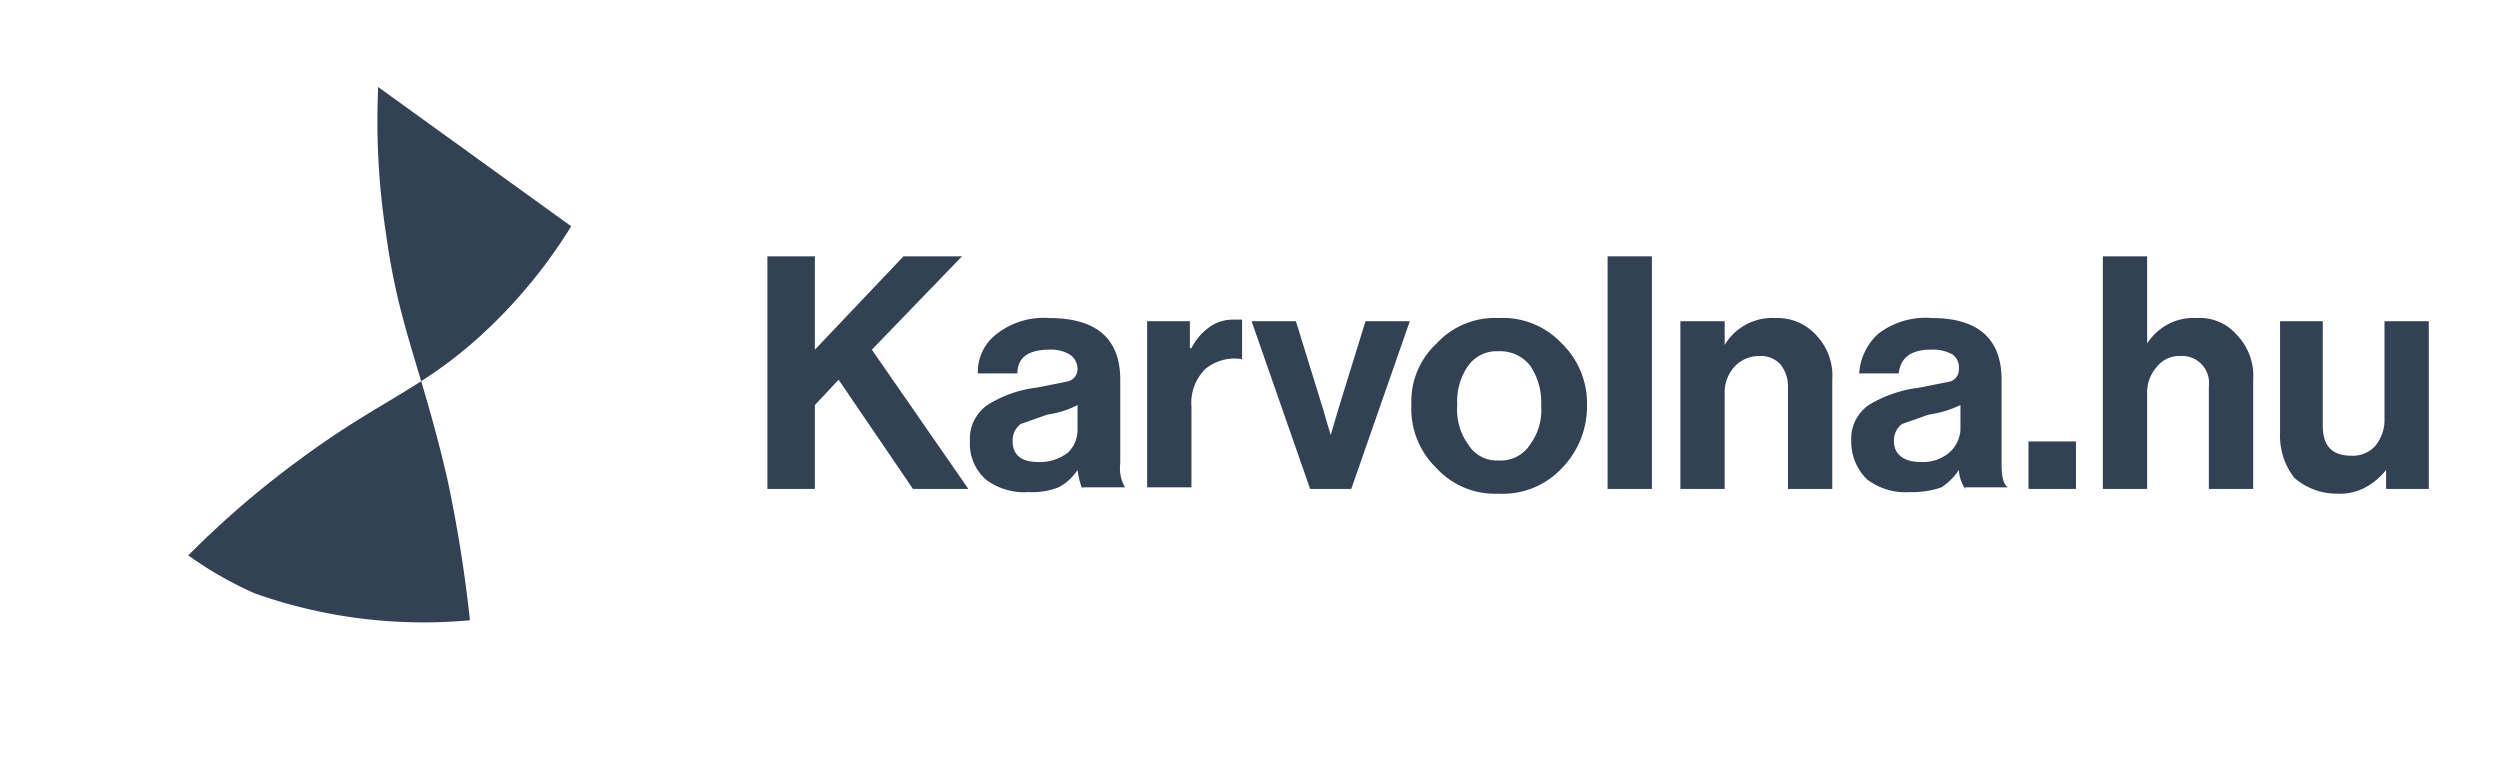 <svg xmlns="http://www.w3.org/2000/svg" viewBox="0 0 158 48">
  <defs>
    <style>
      .a {
        fill: none;
      }

      .b {
        fill: #334155;
      }
    </style>
  </defs>
  <rect class="a" width="158" height="48"/>
  <path class="b" d="M23.9,5.5l12.2,8.8a32.3,32.3,0,0,1-5.6,6.8C26.7,24.6,24,25.3,19,29a59,59,0,0,0-7.1,6.1,23.3,23.3,0,0,0,4.2,2.4,31.9,31.9,0,0,0,13.6,1.7,87.6,87.6,0,0,0-1.4-8.8c-1.6-7-3.1-9.7-3.9-15.6A47.1,47.1,0,0,1,23.9,5.5Z"/>
  <g>
    <path class="b" d="M48.5,30.9V16.2h3v5.9l5.6-5.9h3.7l-5.7,5.9,6.1,8.8H57.7L53,24l-1.5,1.6v5.3Z"/>
    <path class="b" d="M68.4,30.9a5,5,0,0,1-.3-1.2h0a3.2,3.2,0,0,1-1.2,1.1,4.7,4.7,0,0,1-1.9.3,4,4,0,0,1-2.7-.8,3,3,0,0,1-1-2.4,2.6,2.6,0,0,1,1.1-2.3,7.5,7.5,0,0,1,3.1-1.1l2-.4a.8.8,0,0,0,.6-.8,1.1,1.1,0,0,0-.5-.9,2.3,2.3,0,0,0-1.3-.3c-1.3,0-2,.5-2,1.5H61.8A3,3,0,0,1,63,21.1a4.8,4.8,0,0,1,3.3-1q4.5,0,4.5,3.9v5.3a2.4,2.4,0,0,0,.3,1.5H68.4Zm-2.8-1.7a2.9,2.9,0,0,0,1.9-.6,2,2,0,0,0,.6-1.4V25.6a5.9,5.9,0,0,1-1.9.6l-1.7.6a1.3,1.3,0,0,0-.5,1.1C64,28.7,64.5,29.2,65.6,29.2Z"/>
    <path class="b" d="M75.2,20.3V22h.1a3.6,3.6,0,0,1,1.1-1.3,2.5,2.5,0,0,1,1.5-.5h.6v2.5h0a2.9,2.9,0,0,0-2.3.6,3,3,0,0,0-.9,2.4v5.1H72.5V20.3Z"/>
    <path class="b" d="M82.8,30.9,79.1,20.3h2.8l1.7,5.5.5,1.7h0l.5-1.7,1.7-5.5h2.8L85.4,30.9Z"/>
    <path class="b" d="M98.7,29.6a5.1,5.1,0,0,1-4,1.6,5,5,0,0,1-3.9-1.6,5.2,5.2,0,0,1-1.6-4,5,5,0,0,1,1.6-3.9,5,5,0,0,1,3.9-1.6,5.1,5.1,0,0,1,4,1.6,5.3,5.3,0,0,1,1.6,3.9A5.6,5.6,0,0,1,98.7,29.6Zm-4-.5a2.2,2.2,0,0,0,2-1,3.7,3.7,0,0,0,.7-2.5,4.1,4.1,0,0,0-.7-2.5,2.4,2.4,0,0,0-2-.9,2.2,2.2,0,0,0-1.9.9,3.9,3.9,0,0,0-.7,2.5,3.7,3.7,0,0,0,.7,2.5A2.1,2.1,0,0,0,94.7,29.1Z"/>
    <path class="b" d="M101.6,30.9V16.2h2.8V30.9Z"/>
    <path class="b" d="M109,20.3v1.5h0a3.5,3.5,0,0,1,3.2-1.7,3.3,3.3,0,0,1,2.6,1.1,3.7,3.7,0,0,1,1,2.8v6.9H113V24.4a2.2,2.2,0,0,0-.5-1.4,1.7,1.7,0,0,0-1.3-.5,2.1,2.1,0,0,0-1.6.7,2.4,2.4,0,0,0-.6,1.7v6h-2.8V20.3Z"/>
    <path class="b" d="M124.2,30.9a2.4,2.4,0,0,1-.4-1.2h0a3.8,3.8,0,0,1-1.1,1.1,5.6,5.6,0,0,1-2,.3,4,4,0,0,1-2.7-.8,3.3,3.3,0,0,1-1-2.4,2.6,2.6,0,0,1,1.1-2.3,8,8,0,0,1,3.2-1.1l2-.4a.8.8,0,0,0,.5-.8,1,1,0,0,0-.4-.9,2.6,2.6,0,0,0-1.4-.3c-1.2,0-1.9.5-2,1.5h-2.5a3.7,3.7,0,0,1,1.2-2.5,4.9,4.9,0,0,1,3.4-1c2.9,0,4.4,1.3,4.4,3.9v5.3c0,.8.1,1.3.4,1.5h-2.7Zm-2.8-1.7a2.6,2.6,0,0,0,1.8-.6,2.1,2.1,0,0,0,.7-1.4V25.6a6.8,6.8,0,0,1-2,.6l-1.7.6a1.3,1.3,0,0,0-.5,1.1C119.7,28.7,120.3,29.2,121.4,29.2Z"/>
    <path class="b" d="M128.2,30.9v-3h3v3Z"/>
    <path class="b" d="M135.7,16.2v5.5h0a3.7,3.7,0,0,1,1.3-1.2,3.4,3.4,0,0,1,1.8-.4,3.1,3.1,0,0,1,2.6,1.1,3.7,3.7,0,0,1,1,2.8v6.9h-2.8V24.4a1.7,1.7,0,0,0-1.8-1.9,1.8,1.8,0,0,0-1.5.7,2.4,2.4,0,0,0-.6,1.7v6h-2.8V16.2Z"/>
    <path class="b" d="M153.5,30.9h-2.7V29.7h0a4.2,4.2,0,0,1-1.3,1.1,3.4,3.4,0,0,1-1.8.4,4.1,4.1,0,0,1-2.7-1,4.3,4.3,0,0,1-.9-2.8V20.3h2.7v6.6c0,1.3.6,1.9,1.8,1.9a1.9,1.9,0,0,0,1.5-.6,2.6,2.6,0,0,0,.6-1.8V20.3h2.8Z"/>
  </g>
</svg>
